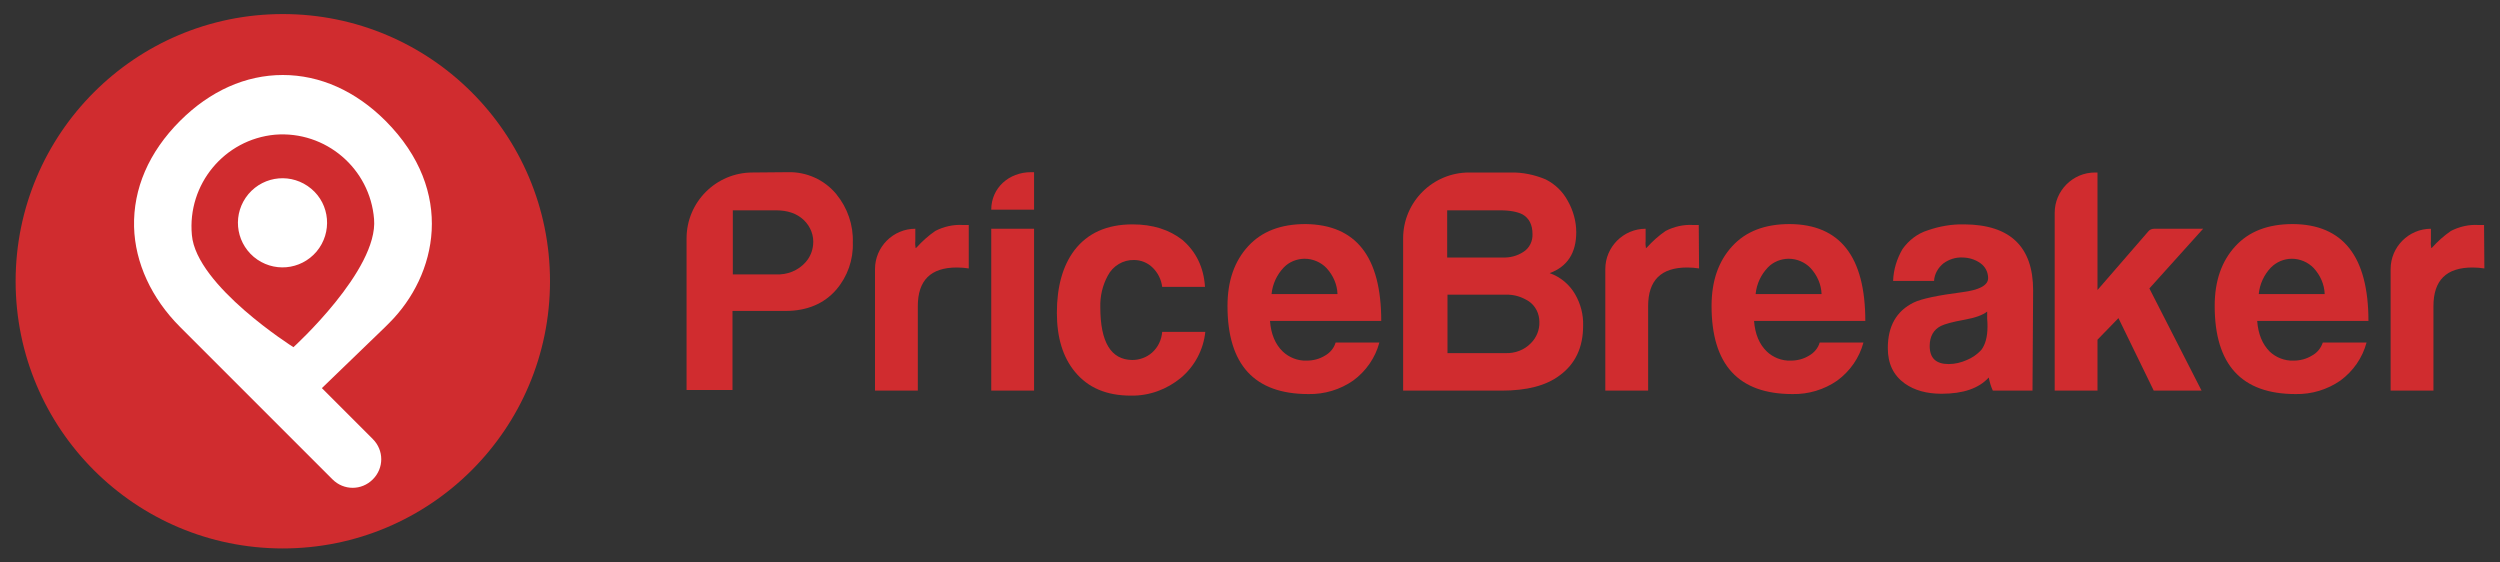 <svg version="1.1" id="Layer_1" xmlns="http://www.w3.org/2000/svg" xmlns:xlink="http://www.w3.org/1999/xlink" x="0px" y="0px" viewBox="0 0 800 180" style="enable-background:new 0 0 800 180; fill: #d02c2f" xml:space="preserve">
  <rect x="0" y="0" width="800" height="180" fill="#333333" stroke="none"/>
  <circle cx="90.5" cy="90" r="85.5"></circle>
  <path fill="#FFF" d="M124.6,103.3l-1.4,1.4L103,124.2l16.3,16.3c3.6,3.6,3.6,9.3,0,12.9s-9.3,3.6-12.9,0l-48.8-48.8
    c-9.1-9.1-14.4-20.5-14.7-32c-0.3-12.2,4.7-23.9,14.7-33.9c9.6-9.6,21-14.7,32.9-14.7s23.3,5.1,32.9,14.7
    C145.9,61.3,139.8,88.1,124.6,103.3z"></path>
  <path d="M88,43.1c-16.2,1.5-28.1,15.9-26.6,32.1c1.4,16.3,32.5,35.9,32.5,35.9s27.2-24.7,25.8-41
    C118.4,53.9,104.2,41.8,88,43.1C88,43.1,88,43.1,88,43.1z M101.3,80.5c-5.1,6-14,6.8-20.1,1.7c-6-5.1-6.8-14-1.7-20.1
    c5.1-6,14-6.8,20.1-1.7C105.6,65.4,106.4,74.4,101.3,80.5C101.3,80.4,101.3,80.4,101.3,80.5z"></path>
  <path d="M252,55.1c6-0.2,11.8,2.4,15.6,7c3.6,4.4,5.5,9.9,5.3,15.5c0.2,5.5-1.7,10.9-5.3,15.1
    c-3.9,4.5-9.4,6.8-16.2,6.8h-17v25.3h-14.7V76.3c0-11.7,9.5-21.1,21.1-21.1l0,0L252,55.1z M248.3,87.8c3.6,0.2,7.1-1.2,9.5-3.9
    c1.4-1.6,2.2-3.5,2.4-5.6c0.3-2.9-0.8-5.8-3-7.9c-2.2-2.1-5.2-3.1-8.9-3.1h-13.8v20.5H248.3z"></path>
  <path d="M310,85.9c-1.3-0.2-2.5-0.3-3.8-0.3c-8.4,0-12.5,4.1-12.5,12.4V125H280V86.1c0-7.1,5.8-12.9,12.9-12.9
    c0,0,0,0,0,0l0,0v4c-0.1,0.7,0,1.5,0.1,2.2c0.1-0.1,0.2-0.1,0.3-0.2c1.8-2,3.8-3.8,6-5.3c2.7-1.4,5.8-2.1,8.8-1.9h1.9L310,85.9z"></path>
  <path d="M330.9,67.1h-13.7c0-7,5.7-12,12.7-12h1L330.9,67.1z M330.9,125h-13.7V73.2h13.7V125z"></path>
  <path d="M385.6,91.8h-13.7c-0.3-2.4-1.4-4.6-3.2-6.3c-1.6-1.5-3.7-2.3-5.8-2.3c-3.5-0.1-6.8,1.9-8.4,5
    c-1.7,3.1-2.5,6.6-2.4,10.1c0,11.2,3.4,16.8,10.2,16.9c2.3,0,4.6-0.8,6.4-2.4c1.9-1.7,3-4.1,3.2-6.6h13.8c-0.6,5.7-3.4,11-7.8,14.7
    c-4.5,3.7-10.1,5.8-16,5.7c-7.8,0-13.7-2.5-17.9-7.6c-3.9-4.7-5.8-11-5.8-18.9c0-8.4,1.9-15.1,5.6-20c4.2-5.5,10.4-8.3,18.6-8.3
    c6.5,0,11.8,1.7,16,5C382.7,80.5,385.2,85.5,385.6,91.8z"></path>
  <path d="M442,102.7h-35.6c0.3,4.2,1.7,7.5,4.1,9.8c2,1.9,4.8,3,7.6,2.9c2.1,0,4.1-0.5,5.9-1.6c1.6-0.9,2.9-2.4,3.4-4.2
    h14c-1.3,4.9-4.3,9.2-8.4,12.2c-4.2,2.9-9.2,4.4-14.3,4.3c-17.3,0-25.9-9.4-25.9-28.2c0-8,2.2-14.3,6.6-19.1
    c4.4-4.8,10.5-7.1,18.4-7.1C433.9,71.9,442,82.1,442,102.7z M428,94.1c-0.1-3.1-1.4-6-3.5-8.3c-1.8-1.9-4.4-3-7-3
    c-2.5,0-5,1-6.7,2.8c-2.2,2.3-3.6,5.3-3.9,8.5L428,94.1z"></path>
  <path d="M499,120.2c-4.3,3.2-10.4,4.8-18.5,4.8H449V76.3c0-11.7,9.5-21.1,21.1-21.1l0,0h13.2c3.9-0.1,7.7,0.7,11.3,2.2
    c3,1.5,5.5,3.9,7.1,6.9c1.7,3,2.7,6.5,2.7,10c0,6.6-2.8,11-8.5,13.1c3.4,1.2,6.3,3.6,8.1,6.7c1.8,3.1,2.7,6.5,2.6,10.1
    C506.6,111.2,504.1,116.5,499,120.2z M490.4,74.9c0-3-1.1-5.1-3.2-6.3c-1.6-0.8-3.9-1.3-7.2-1.3h-16.9v15.1h17.8
    c2.3,0.1,4.6-0.5,6.6-1.8C489.4,79.4,490.5,77.2,490.4,74.9L490.4,74.9z M489.2,96.4c-2.2-1.4-4.7-2.2-7.3-2.1h-18.7V113h18.6
    c3,0.1,6-1,8.1-3.2c1.8-1.8,2.8-4.3,2.7-6.8C492.6,100.4,491.4,97.9,489.2,96.4L489.2,96.4z"></path>
  <path d="M543.7,85.9c-1.3-0.2-2.5-0.3-3.8-0.3c-8.4,0-12.5,4.1-12.5,12.4V125h-13.7V86.1c0-7.1,5.8-12.9,12.9-12.9l0,0
    l0,0v4c-0.1,0.7,0,1.5,0.1,2.2c0.1-0.1,0.2-0.1,0.3-0.2c1.8-2,3.8-3.8,6-5.3c2.7-1.4,5.8-2.1,8.8-1.9h1.8L543.7,85.9z"></path>
  <path d="M596.9,102.7h-35.6c0.3,4.2,1.7,7.5,4.1,9.8c2,1.9,4.8,3,7.6,2.9c2.1,0,4.1-0.5,5.9-1.6
    c1.6-0.9,2.9-2.4,3.4-4.2h14c-1.3,4.9-4.3,9.2-8.4,12.2c-4.2,2.9-9.2,4.4-14.3,4.3c-17.3,0-25.9-9.4-25.9-28.2
    c0-8,2.2-14.3,6.6-19.1c4.4-4.8,10.5-7.1,18.4-7.1C588.8,71.8,596.9,82.1,596.9,102.7z M582.9,94.1c-0.1-3.1-1.4-6-3.5-8.3
    c-1.8-1.9-4.4-3-7-3c-2.5,0-5,1-6.7,2.8c-2.2,2.3-3.6,5.3-3.9,8.5L582.9,94.1z"></path>
  <path d="M650.4,125h-12.7c-0.6-1.3-1-2.7-1.3-4.2c-3.2,3.5-8.2,5.2-15.1,5.2c-4.8,0-8.7-1.1-11.8-3.3
    c-3.6-2.6-5.4-6.3-5.4-11.3c0-7.1,2.8-11.9,8.3-14.6c2.5-1.2,7.7-2.3,15.5-3.3c5.5-0.7,8.3-2.2,8.3-4.5c0-1.9-0.9-3.7-2.5-4.8
    c-1.7-1.2-3.7-1.8-5.8-1.8c-2.1-0.1-4.2,0.6-5.9,1.8c-1.8,1.4-3,3.5-3.1,5.7h-13.1c0.1-3.6,1.2-7.1,3-10.2c2-2.8,4.8-5,8.1-6
    c3.7-1.3,7.7-2,11.7-1.9c14.7,0.1,22,7.2,22,21.1L650.4,125z M635.9,99.7c-1.4,1.1-3.8,2-7.2,2.6c-3.9,0.7-6.4,1.4-7.6,2
    c-2.4,1.2-3.6,3.4-3.6,6.4c0,3.9,2,5.8,6.1,5.8c2,0,4-0.5,5.8-1.3c1.7-0.7,3.3-1.8,4.6-3.2c1.3-1.7,2-4.2,2-7.5c0-0.6,0-1.4-0.1-2.5
    C635.9,101,635.9,100.2,635.9,99.7z"></path>
  <path d="M704.5,125h-15.3l-11.3-23.2l-6.7,6.9V125h-13.7V68.1c0-7.1,5.8-12.9,12.9-12.9c0,0,0,0,0,0h0.8v37.6L687.5,74
    c0.4-0.5,1.1-0.8,1.8-0.8h15.7l-17.2,19.1L704.5,125z"></path>
  <path d="M757.9,102.7h-35.6c0.3,4.2,1.7,7.5,4,9.8c2,1.9,4.8,3,7.6,2.9c2.1,0,4.1-0.5,5.9-1.6c1.7-0.9,2.9-2.4,3.5-4.2
    h14c-1.3,4.9-4.3,9.2-8.4,12.2c-4.2,2.9-9.2,4.4-14.3,4.3c-17.3,0-25.9-9.4-25.9-28.2c0-8,2.2-14.3,6.6-19.1
    c4.4-4.8,10.5-7.1,18.4-7.1C749.8,71.8,757.9,82.1,757.9,102.7z M743.9,94.1c-0.1-3.1-1.4-6-3.5-8.3c-1.8-1.9-4.4-3-7-3
    c-2.5,0-4.9,1-6.7,2.8c-2.2,2.3-3.6,5.3-3.9,8.5L743.9,94.1z"></path>
  <path d="M795,85.9c-1.3-0.2-2.5-0.3-3.8-0.3c-8.4,0-12.5,4.1-12.5,12.4V125H765V86.1c0-7.1,5.8-12.9,12.9-12.9l0,0l0,0
    v4c-0.1,0.7,0,1.5,0.1,2.2c0.1-0.1,0.2-0.1,0.3-0.2c1.8-2,3.8-3.8,6-5.3c2.7-1.4,5.8-2.1,8.8-1.9h1.8L795,85.9z"></path>
</svg>